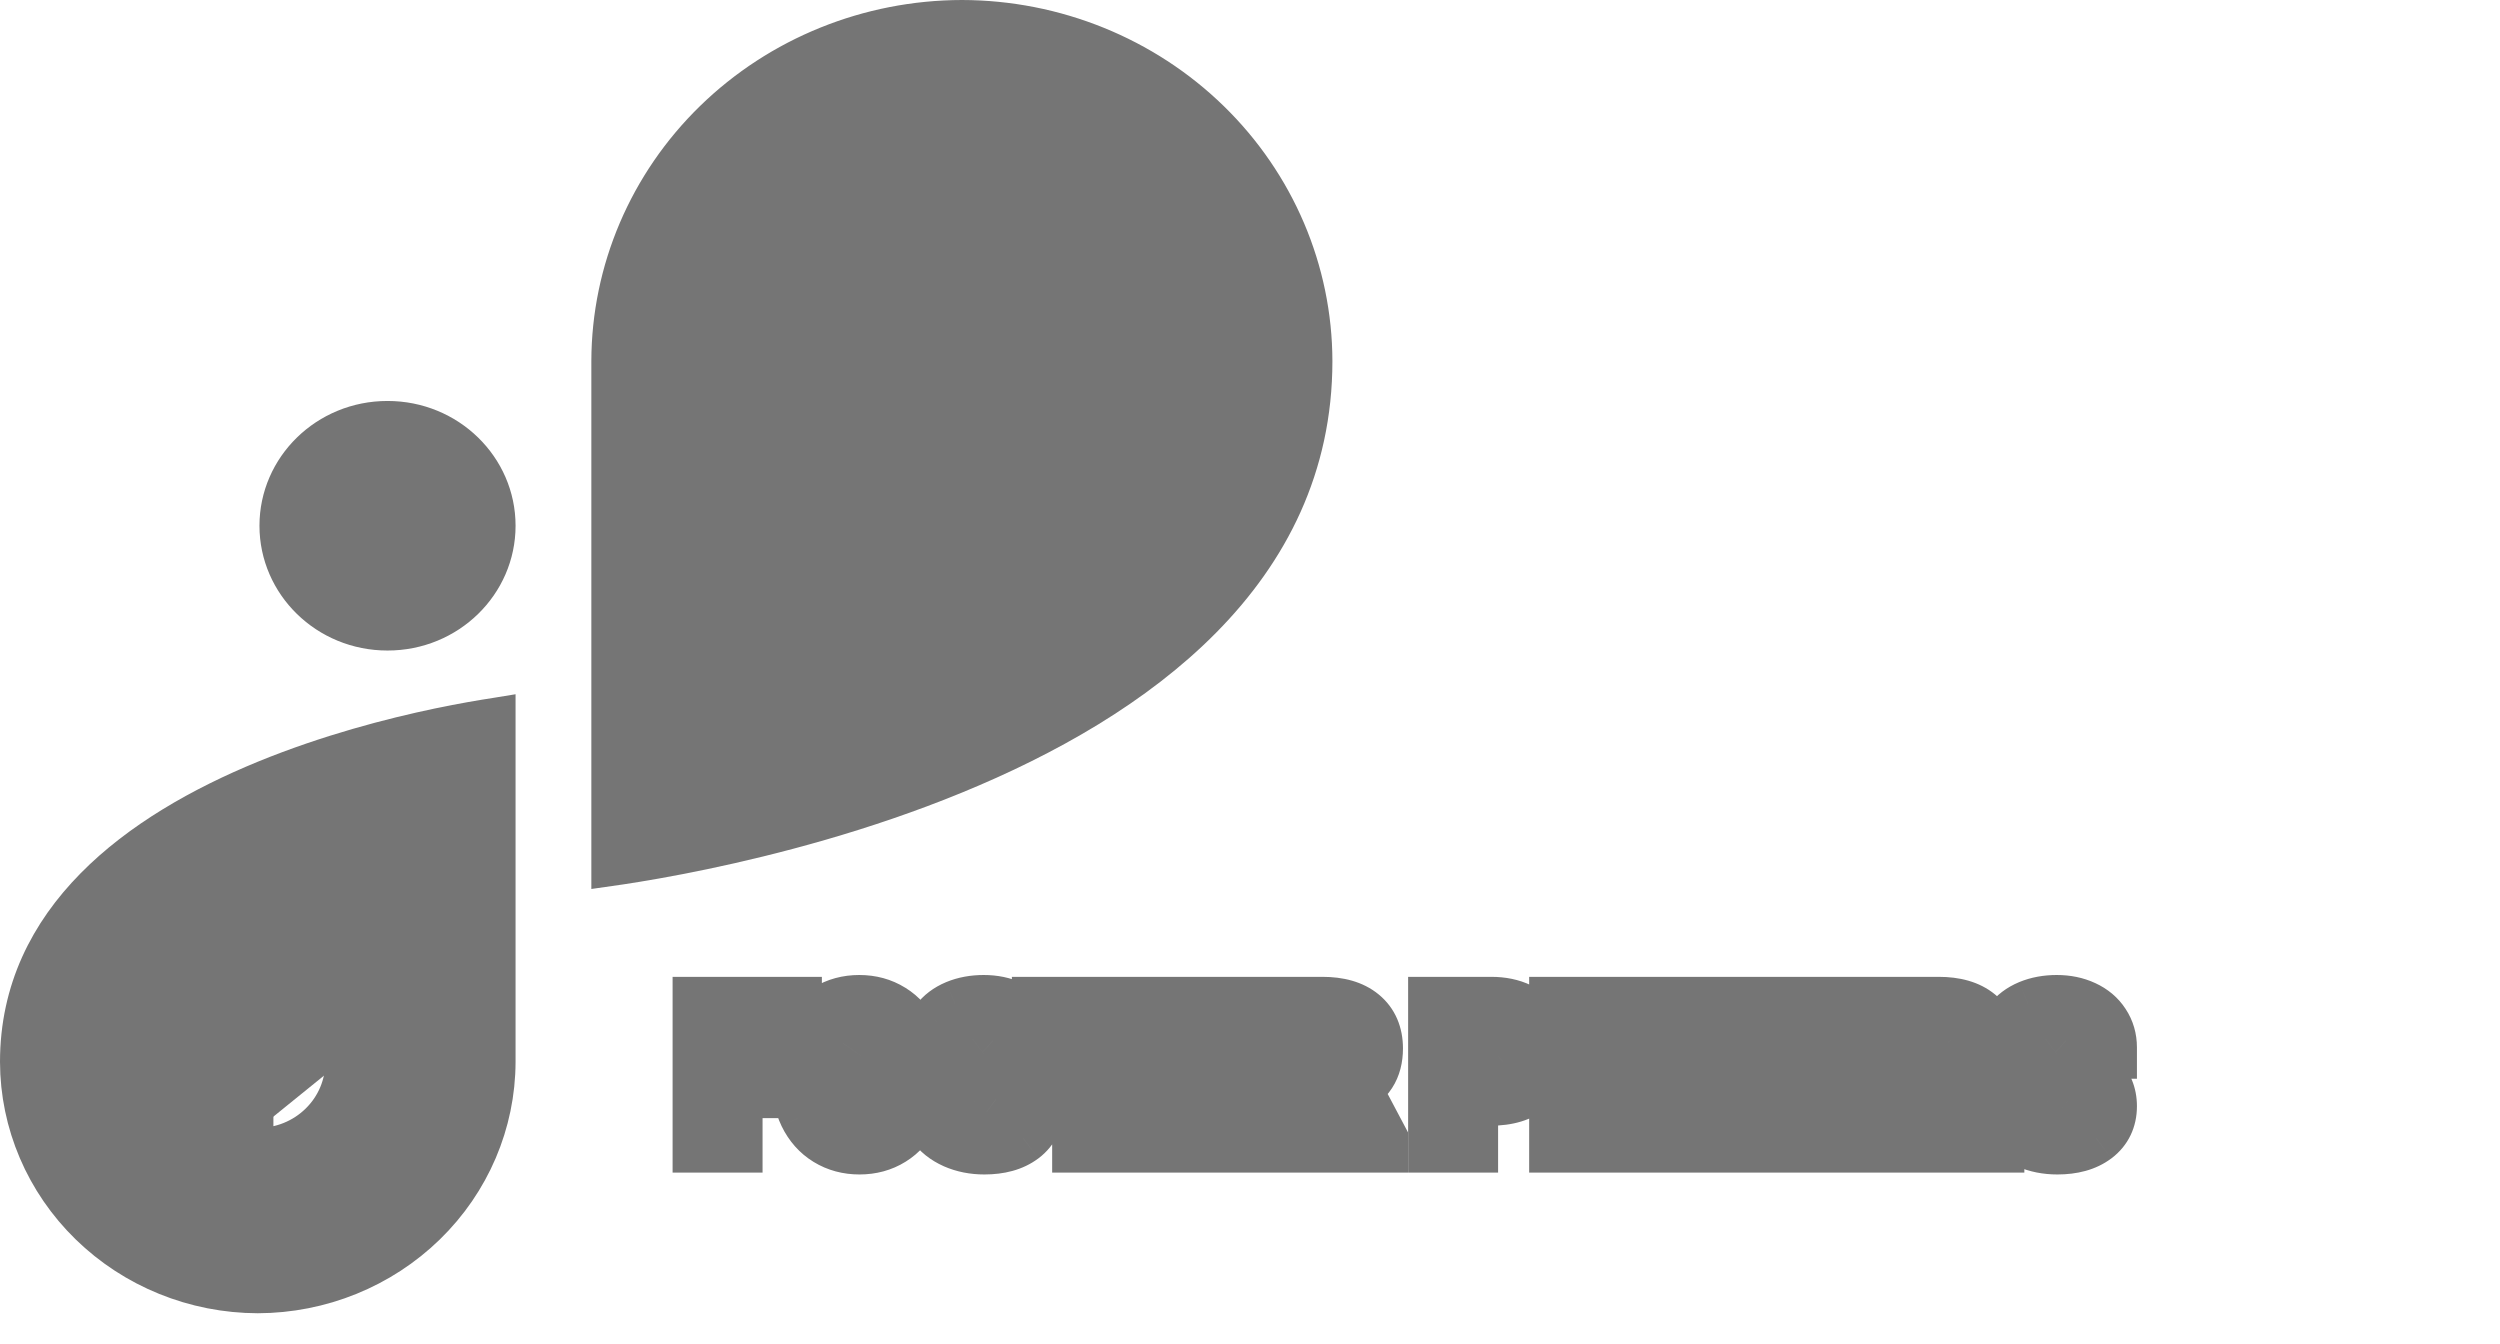 <svg width="80" height="43" viewBox="0 0 80 43" fill="none" xmlns="http://www.w3.org/2000/svg">
<path d="M12.399 13.331H12.402C14.4 13.331 15.998 14.906 15.998 16.822V16.825C15.998 18.741 14.4 20.317 12.402 20.317H12.399C10.401 20.317 8.803 18.741 8.803 16.825V16.822C8.803 14.906 10.401 13.331 12.399 13.331Z" fill="#757575" stroke="#757575"/>
<path d="M19.867 27.807C19.7 27.833 19.551 27.854 19.423 27.872V11.555C19.43 8.629 20.625 5.821 22.753 3.748C24.881 1.675 27.768 0.506 30.783 0.5C33.796 0.507 36.682 1.677 38.809 3.75C40.936 5.823 42.131 8.63 42.137 11.556V11.557C42.137 11.557 42.137 11.557 42.137 11.557C42.135 18.38 36.488 22.482 30.589 24.902C27.663 26.103 24.73 26.864 22.526 27.325C21.425 27.555 20.508 27.71 19.867 27.807Z" fill="#757575" stroke="#757575"/>
<path d="M7.749 36.541C7.404 36.476 7.073 36.345 6.776 36.152C6.339 35.867 5.996 35.461 5.793 34.983C5.59 34.506 5.537 33.98 5.641 33.472C5.744 32.964 6 32.499 6.373 32.136C6.746 31.772 7.219 31.526 7.733 31.427C8.246 31.327 8.779 31.378 9.263 31.574C9.748 31.769 10.164 32.101 10.458 32.53C10.752 32.959 10.909 33.464 10.909 33.982M7.749 36.541V36.595L8.249 36.595C8.598 36.595 8.943 36.528 9.265 36.398C9.588 36.267 9.881 36.076 10.129 35.833C10.377 35.591 10.574 35.303 10.708 34.985C10.842 34.667 10.91 34.326 10.909 33.982M7.749 36.541C7.913 36.572 8.081 36.587 8.249 36.587V36.095L7.749 36.541ZM10.909 33.982H10.409L10.909 33.98C10.909 33.981 10.909 33.982 10.909 33.982ZM13.726 39.304C12.275 40.718 10.306 41.518 8.249 41.524C6.191 41.518 4.222 40.718 2.771 39.303C1.32 37.889 0.505 35.976 0.5 33.982C0.5 29.336 4.344 26.519 8.439 24.838C10.464 24.008 12.495 23.48 14.023 23.16C14.786 23.001 15.421 22.894 15.864 22.826C15.911 22.819 15.956 22.813 15.998 22.806V33.984C15.992 35.978 15.177 37.891 13.726 39.304Z" fill="#757575" stroke="#757575"/>
<path d="M25.089 34.781H23.402V36.524H22.523V32.259H25.3V32.971H23.402V34.072H25.089V34.781ZM29.314 34.488C29.314 34.908 29.239 35.276 29.091 35.593C28.943 35.909 28.73 36.153 28.452 36.325C28.177 36.497 27.861 36.583 27.503 36.583C27.15 36.583 26.834 36.498 26.557 36.328C26.279 36.158 26.065 35.916 25.912 35.602C25.76 35.285 25.683 34.922 25.681 34.512V34.301C25.681 33.881 25.756 33.512 25.907 33.193C26.059 32.873 26.273 32.628 26.548 32.458C26.825 32.286 27.142 32.2 27.497 32.2C27.853 32.2 28.168 32.286 28.444 32.458C28.721 32.628 28.935 32.873 29.085 33.193C29.238 33.512 29.314 33.88 29.314 34.298V34.488ZM28.423 34.295C28.423 33.848 28.343 33.508 28.183 33.275C28.023 33.043 27.794 32.927 27.497 32.927C27.202 32.927 26.975 33.042 26.815 33.273C26.654 33.501 26.573 33.837 26.572 34.28V34.488C26.572 34.924 26.652 35.262 26.812 35.502C26.972 35.742 27.202 35.862 27.503 35.862C27.798 35.862 28.025 35.747 28.183 35.517C28.341 35.284 28.421 34.946 28.423 34.503V34.295ZM32.164 35.405C32.164 35.239 32.106 35.112 31.988 35.024C31.871 34.935 31.66 34.841 31.356 34.743C31.051 34.644 30.81 34.546 30.632 34.45C30.148 34.188 29.905 33.836 29.905 33.393C29.905 33.162 29.97 32.957 30.099 32.777C30.23 32.596 30.416 32.454 30.658 32.352C30.903 32.251 31.176 32.2 31.479 32.2C31.783 32.2 32.055 32.256 32.293 32.367C32.532 32.477 32.716 32.632 32.847 32.833C32.98 33.034 33.046 33.263 33.046 33.519H32.167C32.167 33.323 32.106 33.172 31.983 33.065C31.86 32.955 31.687 32.9 31.464 32.9C31.249 32.9 31.082 32.946 30.963 33.038C30.844 33.128 30.784 33.247 30.784 33.395C30.784 33.534 30.854 33.65 30.992 33.744C31.133 33.838 31.339 33.926 31.611 34.008C32.111 34.158 32.475 34.345 32.703 34.567C32.932 34.79 33.046 35.067 33.046 35.399C33.046 35.769 32.907 36.059 32.627 36.27C32.348 36.478 31.972 36.583 31.499 36.583C31.171 36.583 30.872 36.523 30.603 36.404C30.333 36.283 30.127 36.118 29.985 35.909C29.844 35.7 29.774 35.458 29.774 35.183H30.655C30.655 35.653 30.937 35.889 31.499 35.889C31.708 35.889 31.871 35.847 31.988 35.763C32.106 35.677 32.164 35.558 32.164 35.405ZM36.855 32.971H35.548V36.524H34.669V32.971H33.38V32.259H36.855V32.971ZM39.925 34.676H38.237V35.818H40.218V36.524H37.359V32.259H40.212V32.971H38.237V33.987H39.925V34.676ZM42.313 34.963H41.612V36.524H40.734V32.259H42.319C42.822 32.259 43.211 32.371 43.485 32.596C43.758 32.82 43.895 33.138 43.895 33.548C43.895 33.839 43.831 34.082 43.704 34.277C43.579 34.471 43.389 34.625 43.133 34.74L44.056 36.483V36.524H43.112L42.313 34.963ZM41.612 34.251H42.322C42.542 34.251 42.713 34.195 42.834 34.084C42.955 33.971 43.016 33.815 43.016 33.618C43.016 33.417 42.958 33.259 42.843 33.144C42.73 33.028 42.555 32.971 42.319 32.971H41.612V34.251ZM46.939 35.022V36.524H46.06V32.259H47.724C48.044 32.259 48.325 32.317 48.568 32.435C48.812 32.552 48.999 32.719 49.13 32.935C49.261 33.15 49.326 33.395 49.326 33.671C49.326 34.089 49.183 34.419 48.896 34.661C48.611 34.901 48.215 35.022 47.709 35.022H46.939ZM46.939 34.31H47.724C47.956 34.31 48.133 34.255 48.254 34.145C48.377 34.036 48.439 33.88 48.439 33.677C48.439 33.468 48.377 33.299 48.254 33.17C48.131 33.041 47.961 32.975 47.744 32.971H46.939V34.31ZM52.499 34.676H50.812V35.818H52.792V36.524H49.933V32.259H52.786V32.971H50.812V33.987H52.499V34.676ZM56.577 32.971H55.271V36.524H54.392V32.971H53.103V32.259H56.577V32.971ZM59.648 34.676H57.96V35.818H59.941V36.524H57.081V32.259H59.935V32.971H57.96V33.987H59.648V34.676ZM62.035 34.963H61.335V36.524H60.456V32.259H62.041C62.545 32.259 62.934 32.371 63.207 32.596C63.481 32.82 63.617 33.138 63.617 33.548C63.617 33.839 63.554 34.082 63.427 34.277C63.302 34.471 63.112 34.625 62.856 34.74L63.779 36.483V36.524H62.835L62.035 34.963ZM61.335 34.251H62.044C62.265 34.251 62.436 34.195 62.557 34.084C62.678 33.971 62.739 33.815 62.739 33.618C62.739 33.417 62.681 33.259 62.566 33.144C62.452 33.028 62.278 32.971 62.041 32.971H61.335V34.251ZM66.5 35.405C66.5 35.239 66.442 35.112 66.325 35.024C66.207 34.935 65.996 34.841 65.692 34.743C65.387 34.644 65.146 34.546 64.968 34.45C64.484 34.188 64.242 33.836 64.242 33.393C64.242 33.162 64.306 32.957 64.435 32.777C64.566 32.596 64.752 32.454 64.994 32.352C65.239 32.251 65.512 32.2 65.815 32.2C66.119 32.2 66.391 32.256 66.629 32.367C66.867 32.477 67.052 32.632 67.183 32.833C67.316 33.034 67.382 33.263 67.382 33.519H66.503C66.503 33.323 66.442 33.172 66.319 33.065C66.196 32.955 66.023 32.9 65.8 32.9C65.585 32.9 65.418 32.946 65.299 33.038C65.18 33.128 65.12 33.247 65.12 33.395C65.12 33.534 65.19 33.65 65.328 33.744C65.469 33.838 65.675 33.926 65.947 34.008C66.447 34.158 66.811 34.345 67.039 34.567C67.268 34.79 67.382 35.067 67.382 35.399C67.382 35.769 67.242 36.059 66.963 36.27C66.684 36.478 66.308 36.583 65.835 36.583C65.507 36.583 65.208 36.523 64.939 36.404C64.669 36.283 64.463 36.118 64.321 35.909C64.18 35.7 64.11 35.458 64.11 35.183H64.992C64.992 35.653 65.273 35.889 65.835 35.889C66.044 35.889 66.207 35.847 66.325 35.763C66.442 35.677 66.5 35.558 66.5 35.405Z" fill="#757575"/>
<path d="M25.089 34.781V35.781H26.089V34.781H25.089ZM23.402 34.781V33.781H22.402V34.781H23.402ZM23.402 36.524V37.524H24.402V36.524H23.402ZM22.523 36.524H21.523V37.524H22.523V36.524ZM22.523 32.259V31.259H21.523V32.259H22.523ZM25.3 32.259H26.3V31.259H25.3V32.259ZM25.3 32.971V33.971H26.3V32.971H25.3ZM23.402 32.971V31.971H22.402V32.971H23.402ZM23.402 34.072H22.402V35.072H23.402V34.072ZM25.089 34.072H26.089V33.072H25.089V34.072ZM25.089 33.781H23.402V35.781H25.089V33.781ZM22.402 34.781V36.524H24.402V34.781H22.402ZM23.402 35.524H22.523V37.524H23.402V35.524ZM23.523 36.524V32.259H21.523V36.524H23.523ZM22.523 33.259H25.3V31.259H22.523V33.259ZM24.3 32.259V32.971H26.3V32.259H24.3ZM25.3 31.971H23.402V33.971H25.3V31.971ZM22.402 32.971V34.072H24.402V32.971H22.402ZM23.402 35.072H25.089V33.072H23.402V35.072ZM24.089 34.072V34.781H26.089V34.072H24.089ZM28.452 36.325L27.926 35.475L27.923 35.477L28.452 36.325ZM25.912 35.602L25.011 36.035L25.012 36.038L25.912 35.602ZM25.681 34.512L24.681 34.512L24.681 34.517L25.681 34.512ZM25.907 33.193L25.003 32.764L25.002 32.766L25.907 33.193ZM26.548 32.458L27.073 33.309L27.075 33.308L26.548 32.458ZM28.444 32.458L27.914 33.306L27.921 33.311L28.444 32.458ZM29.085 33.193L28.18 33.618L28.183 33.625L29.085 33.193ZM26.815 33.273L27.634 33.846L27.636 33.843L26.815 33.273ZM26.572 34.28L25.572 34.276V34.28H26.572ZM28.183 35.517L29.007 36.083L29.009 36.079L28.183 35.517ZM28.423 34.503L29.423 34.507V34.503H28.423ZM28.314 34.488C28.314 34.791 28.261 35.009 28.186 35.168L29.996 36.017C30.218 35.544 30.314 35.026 30.314 34.488H28.314ZM28.186 35.168C28.113 35.322 28.026 35.413 27.926 35.475L28.979 37.175C29.433 36.894 29.772 36.496 29.996 36.017L28.186 35.168ZM27.923 35.477C27.822 35.54 27.693 35.583 27.503 35.583V37.583C28.028 37.583 28.532 37.454 28.982 37.173L27.923 35.477ZM27.503 35.583C27.317 35.583 27.186 35.541 27.079 35.475L26.035 37.181C26.483 37.455 26.982 37.583 27.503 37.583V35.583ZM27.079 35.475C26.977 35.413 26.888 35.321 26.812 35.166L25.012 36.038C25.242 36.511 25.582 36.904 26.035 37.181L27.079 35.475ZM26.813 35.168C26.735 35.006 26.682 34.793 26.681 34.507L24.681 34.517C24.683 35.05 24.785 35.564 25.011 36.035L26.813 35.168ZM26.681 34.512V34.301H24.681V34.512H26.681ZM26.681 34.301C26.681 34.001 26.734 33.782 26.811 33.62L25.002 32.766C24.778 33.241 24.681 33.761 24.681 34.301H26.681ZM26.81 33.623C26.887 33.459 26.977 33.368 27.073 33.309L26.023 31.607C25.568 31.888 25.23 32.287 25.003 32.764L26.81 33.623ZM27.075 33.308C27.18 33.243 27.311 33.2 27.497 33.2V31.2C26.973 31.2 26.471 31.329 26.021 31.608L27.075 33.308ZM27.497 33.2C27.684 33.2 27.812 33.243 27.914 33.306L28.973 31.61C28.524 31.329 28.022 31.2 27.497 31.2V33.2ZM27.921 33.311C28.017 33.37 28.105 33.459 28.18 33.618L29.99 32.768C29.765 32.287 29.425 31.886 28.966 31.605L27.921 33.311ZM28.183 33.625C28.26 33.786 28.314 34.002 28.314 34.298H30.314C30.314 33.758 30.215 33.237 29.987 32.762L28.183 33.625ZM28.314 34.298V34.488H30.314V34.298H28.314ZM29.423 34.295C29.423 33.754 29.331 33.179 29.006 32.708L27.359 33.843C27.354 33.836 27.372 33.857 27.39 33.934C27.408 34.011 27.423 34.128 27.423 34.295H29.423ZM29.006 32.708C28.648 32.188 28.103 31.927 27.497 31.927V33.927C27.513 33.927 27.485 33.929 27.438 33.905C27.416 33.894 27.397 33.881 27.382 33.867C27.367 33.854 27.36 33.844 27.359 33.843L29.006 32.708ZM27.497 31.927C26.895 31.927 26.352 32.187 25.994 32.702L27.636 33.843C27.635 33.845 27.628 33.855 27.613 33.868C27.598 33.881 27.579 33.894 27.557 33.905C27.511 33.929 27.482 33.927 27.497 33.927V31.927ZM25.996 32.699C25.668 33.166 25.574 33.739 25.572 34.276L27.572 34.285C27.572 34.12 27.588 34.005 27.606 33.93C27.624 33.856 27.64 33.837 27.634 33.846L25.996 32.699ZM25.572 34.28V34.488H27.572V34.28H25.572ZM25.572 34.488C25.572 35.027 25.668 35.588 25.98 36.057L27.644 34.947C27.636 34.935 27.572 34.82 27.572 34.488H25.572ZM25.98 36.057C26.334 36.589 26.885 36.862 27.503 36.862V34.862C27.488 34.862 27.518 34.86 27.567 34.885C27.589 34.897 27.608 34.911 27.623 34.925C27.637 34.938 27.644 34.947 27.644 34.947L25.98 36.057ZM27.503 36.862C28.106 36.862 28.651 36.602 29.007 36.083L27.358 34.951C27.36 34.948 27.368 34.938 27.383 34.924C27.399 34.91 27.418 34.896 27.441 34.885C27.489 34.86 27.518 34.862 27.503 34.862V36.862ZM29.009 36.079C29.327 35.612 29.421 35.044 29.423 34.507L27.423 34.498C27.422 34.664 27.407 34.781 27.389 34.858C27.37 34.935 27.353 34.959 27.356 34.954L29.009 36.079ZM29.423 34.503V34.295H27.423V34.503H29.423ZM31.988 35.024L31.38 35.818L31.389 35.824L31.988 35.024ZM31.356 34.743L31.045 35.694L31.05 35.695L31.356 34.743ZM30.632 34.45L30.157 35.33L30.158 35.331L30.632 34.45ZM30.099 32.777L29.288 32.193L29.286 32.194L30.099 32.777ZM30.658 32.352L30.274 31.429L30.272 31.43L30.658 32.352ZM32.293 32.367L31.87 33.273L31.876 33.276L32.293 32.367ZM32.847 32.833L32.009 33.378L32.012 33.384L32.847 32.833ZM33.046 33.519V34.519H34.046V33.519H33.046ZM32.167 33.519H31.167V34.519H32.167V33.519ZM31.983 33.065L31.318 33.812L31.325 33.818L31.983 33.065ZM30.963 33.038L31.565 33.837L31.573 33.83L30.963 33.038ZM30.992 33.744L30.432 34.573L30.438 34.576L30.992 33.744ZM31.611 34.008L31.321 34.965L31.323 34.965L31.611 34.008ZM32.627 36.27L33.226 37.07L33.23 37.068L32.627 36.27ZM30.603 36.404L30.193 37.316L30.198 37.319L30.603 36.404ZM29.985 35.909L29.155 36.468L29.159 36.473L29.985 35.909ZM29.774 35.183V34.183H28.774V35.183H29.774ZM30.655 35.183H31.655V34.183H30.655V35.183ZM31.988 35.763L32.571 36.576L32.58 36.569L31.988 35.763ZM33.164 35.405C33.164 34.972 32.994 34.528 32.589 34.224L31.389 35.824C31.321 35.774 31.256 35.699 31.212 35.605C31.171 35.514 31.164 35.44 31.164 35.405H33.164ZM32.597 34.231C32.333 34.028 31.978 33.892 31.661 33.791L31.05 35.695C31.181 35.737 31.274 35.773 31.336 35.8C31.405 35.831 31.409 35.84 31.38 35.818L32.597 34.231ZM31.666 33.793C31.39 33.702 31.21 33.626 31.106 33.57L30.158 35.331C30.409 35.466 30.713 35.585 31.045 35.694L31.666 33.793ZM31.107 33.57C30.966 33.494 30.921 33.437 30.911 33.423C30.909 33.42 30.908 33.418 30.908 33.417C30.908 33.417 30.908 33.417 30.908 33.417C30.908 33.417 30.907 33.416 30.907 33.412C30.906 33.409 30.905 33.402 30.905 33.393H28.905C28.905 34.298 29.442 34.944 30.157 35.33L31.107 33.57ZM30.905 33.393C30.905 33.382 30.906 33.375 30.907 33.371C30.907 33.369 30.907 33.368 30.908 33.367C30.908 33.366 30.908 33.366 30.908 33.366C30.908 33.366 30.908 33.366 30.908 33.366C30.908 33.366 30.908 33.366 30.908 33.366C30.908 33.366 30.909 33.364 30.911 33.36L29.286 32.194C29.03 32.551 28.905 32.962 28.905 33.393H30.905ZM30.91 33.362C30.916 33.354 30.943 33.318 31.045 33.275L30.272 31.43C29.889 31.591 29.544 31.837 29.288 32.193L30.91 33.362ZM31.043 33.276C31.149 33.232 31.289 33.2 31.479 33.2V31.2C31.063 31.2 30.657 31.27 30.274 31.429L31.043 33.276ZM31.479 33.2C31.66 33.2 31.784 33.233 31.87 33.273L32.717 31.461C32.326 31.279 31.907 31.2 31.479 31.2V33.2ZM31.876 33.276C31.959 33.314 31.99 33.35 32.009 33.378L33.685 32.288C33.442 31.913 33.104 31.639 32.71 31.458L31.876 33.276ZM32.012 33.384C32.031 33.411 32.046 33.446 32.046 33.519H34.046C34.046 33.079 33.929 32.657 33.681 32.282L32.012 33.384ZM33.046 32.519H32.167V34.519H33.046V32.519ZM33.167 33.519C33.167 33.096 33.024 32.646 32.64 32.311L31.325 33.818C31.269 33.769 31.223 33.704 31.195 33.635C31.168 33.57 31.167 33.525 31.167 33.519H33.167ZM32.647 32.317C32.285 31.995 31.845 31.9 31.464 31.9V33.9C31.495 33.9 31.489 33.904 31.459 33.895C31.425 33.884 31.372 33.86 31.318 33.812L32.647 32.317ZM31.464 31.9C31.12 31.9 30.708 31.972 30.353 32.246L31.573 33.83C31.516 33.875 31.466 33.893 31.443 33.899C31.422 33.905 31.426 33.9 31.464 33.9V31.9ZM30.361 32.24C29.993 32.517 29.784 32.931 29.784 33.395H31.784C31.784 33.459 31.771 33.547 31.724 33.642C31.676 33.736 31.614 33.8 31.565 33.837L30.361 32.24ZM29.784 33.395C29.784 33.938 30.084 34.337 30.432 34.573L31.552 32.916C31.577 32.932 31.639 32.98 31.695 33.074C31.755 33.175 31.784 33.289 31.784 33.395H29.784ZM30.438 34.576C30.697 34.749 31.01 34.871 31.321 34.965L31.9 33.051C31.668 32.98 31.569 32.927 31.547 32.912L30.438 34.576ZM31.323 34.965C31.755 35.096 31.943 35.223 32.005 35.284L33.401 33.851C33.007 33.467 32.466 33.221 31.899 33.05L31.323 34.965ZM32.005 35.284C32.028 35.306 32.034 35.319 32.036 35.323C32.038 35.329 32.046 35.35 32.046 35.399H34.046C34.046 34.81 33.832 34.27 33.401 33.851L32.005 35.284ZM32.046 35.399C32.046 35.429 32.043 35.446 32.042 35.454C32.04 35.462 32.039 35.463 32.04 35.46C32.042 35.457 32.044 35.455 32.043 35.455C32.043 35.455 32.038 35.461 32.025 35.471L33.23 37.068C33.775 36.656 34.046 36.062 34.046 35.399H32.046ZM32.028 35.469C31.974 35.51 31.832 35.583 31.499 35.583V37.583C32.112 37.583 32.722 37.448 33.226 37.07L32.028 35.469ZM31.499 35.583C31.294 35.583 31.136 35.546 31.007 35.49L30.198 37.319C30.609 37.5 31.048 37.583 31.499 37.583V35.583ZM31.013 35.492C30.883 35.434 30.833 35.378 30.811 35.346L29.159 36.473C29.422 36.858 29.784 37.133 30.193 37.316L31.013 35.492ZM30.814 35.351C30.795 35.322 30.774 35.279 30.774 35.183H28.774C28.774 35.638 28.893 36.078 29.155 36.468L30.814 35.351ZM29.774 36.183H30.655V34.183H29.774V36.183ZM29.655 35.183C29.655 35.623 29.796 36.12 30.225 36.479C30.619 36.809 31.103 36.889 31.499 36.889V34.889C31.425 34.889 31.396 34.881 31.399 34.881C31.404 34.883 31.45 34.897 31.508 34.945C31.57 34.997 31.613 35.061 31.637 35.121C31.659 35.175 31.655 35.203 31.655 35.183H29.655ZM31.499 36.889C31.827 36.889 32.223 36.825 32.571 36.575L31.406 34.95C31.463 34.909 31.511 34.894 31.529 34.889C31.546 34.885 31.539 34.889 31.499 34.889V36.889ZM32.58 36.569C32.968 36.284 33.164 35.858 33.164 35.405H31.164C31.164 35.351 31.175 35.264 31.223 35.168C31.271 35.069 31.338 34.999 31.397 34.956L32.58 36.569ZM36.855 32.971V33.971H37.855V32.971H36.855ZM35.548 32.971V31.971H34.548V32.971H35.548ZM35.548 36.524V37.524H36.548V36.524H35.548ZM34.669 36.524H33.669V37.524H34.669V36.524ZM34.669 32.971H35.669V31.971H34.669V32.971ZM33.38 32.971H32.38V33.971H33.38V32.971ZM33.38 32.259V31.259H32.38V32.259H33.38ZM36.855 32.259H37.855V31.259H36.855V32.259ZM36.855 31.971H35.548V33.971H36.855V31.971ZM34.548 32.971V36.524H36.548V32.971H34.548ZM35.548 35.524H34.669V37.524H35.548V35.524ZM35.669 36.524V32.971H33.669V36.524H35.669ZM34.669 31.971H33.38V33.971H34.669V31.971ZM34.38 32.971V32.259H32.38V32.971H34.38ZM33.38 33.259H36.855V31.259H33.38V33.259ZM35.855 32.259V32.971H37.855V32.259H35.855ZM39.925 34.676V35.676H40.925V34.676H39.925ZM38.237 34.676V33.676H37.237V34.676H38.237ZM38.237 35.818H37.237V36.818H38.237V35.818ZM40.218 35.818H41.218V34.818H40.218V35.818ZM40.218 36.524V37.524H41.218V36.524H40.218ZM37.359 36.524H36.359V37.524H37.359V36.524ZM37.359 32.259V31.259H36.359V32.259H37.359ZM40.212 32.259H41.212V31.259H40.212V32.259ZM40.212 32.971V33.971H41.212V32.971H40.212ZM38.237 32.971V31.971H37.237V32.971H38.237ZM38.237 33.987H37.237V34.987H38.237V33.987ZM39.925 33.987H40.925V32.987H39.925V33.987ZM39.925 33.676H38.237V35.676H39.925V33.676ZM37.237 34.676V35.818H39.237V34.676H37.237ZM38.237 36.818H40.218V34.818H38.237V36.818ZM39.218 35.818V36.524H41.218V35.818H39.218ZM40.218 35.524H37.359V37.524H40.218V35.524ZM38.359 36.524V32.259H36.359V36.524H38.359ZM37.359 33.259H40.212V31.259H37.359V33.259ZM39.212 32.259V32.971H41.212V32.259H39.212ZM40.212 31.971H38.237V33.971H40.212V31.971ZM37.237 32.971V33.987H39.237V32.971H37.237ZM38.237 34.987H39.925V32.987H38.237V34.987ZM38.925 33.987V34.676H40.925V33.987H38.925ZM42.313 34.963L43.203 34.507L42.924 33.963H42.313V34.963ZM41.612 34.963V33.963H40.612V34.963H41.612ZM41.612 36.524V37.524H42.612V36.524H41.612ZM40.734 36.524H39.734V37.524H40.734V36.524ZM40.734 32.259V31.259H39.734V32.259H40.734ZM43.704 34.277L42.866 33.732L42.864 33.734L43.704 34.277ZM43.133 34.74L42.722 33.828L41.751 34.266L42.249 35.208L43.133 34.74ZM44.056 36.483H45.056V36.235L44.94 36.016L44.056 36.483ZM44.056 36.524V37.524H45.056V36.524H44.056ZM43.112 36.524L42.222 36.98L42.501 37.524H43.112V36.524ZM41.612 34.251H40.612V35.251H41.612V34.251ZM42.834 34.084L43.511 34.82L43.517 34.814L42.834 34.084ZM42.843 33.144L42.13 33.845L42.136 33.851L42.843 33.144ZM41.612 32.971V31.971H40.612V32.971H41.612ZM42.313 33.963H41.612V35.963H42.313V33.963ZM40.612 34.963V36.524H42.612V34.963H40.612ZM41.612 35.524H40.734V37.524H41.612V35.524ZM41.734 36.524V32.259H39.734V36.524H41.734ZM40.734 33.259H42.319V31.259H40.734V33.259ZM42.319 33.259C42.687 33.259 42.818 33.342 42.85 33.368L44.119 31.823C43.605 31.4 42.958 31.259 42.319 31.259V33.259ZM42.85 33.368C42.866 33.382 42.87 33.389 42.874 33.398C42.879 33.41 42.895 33.454 42.895 33.548H44.895C44.895 32.892 44.662 32.269 44.119 31.823L42.85 33.368ZM42.895 33.548C42.895 33.621 42.887 33.669 42.88 33.696C42.873 33.722 42.867 33.731 42.866 33.732L44.543 34.822C44.799 34.429 44.895 33.984 44.895 33.548H42.895ZM42.864 33.734C42.863 33.737 42.857 33.746 42.838 33.761C42.819 33.777 42.783 33.801 42.722 33.828L43.544 35.652C43.937 35.475 44.294 35.208 44.544 34.82L42.864 33.734ZM42.249 35.208L43.172 36.951L44.94 36.016L44.017 34.272L42.249 35.208ZM43.056 36.483V36.524H45.056V36.483H43.056ZM44.056 35.524H43.112V37.524H44.056V35.524ZM44.003 36.069L43.203 34.507L41.423 35.419L42.222 36.98L44.003 36.069ZM41.612 35.251H42.322V33.251H41.612V35.251ZM42.322 35.251C42.706 35.251 43.15 35.152 43.511 34.82L42.157 33.348C42.212 33.298 42.267 33.271 42.306 33.258C42.34 33.247 42.35 33.251 42.322 33.251V35.251ZM43.517 34.814C43.879 34.476 44.016 34.035 44.016 33.618H42.016C42.016 33.615 42.016 33.577 42.039 33.519C42.063 33.458 42.102 33.4 42.151 33.354L43.517 34.814ZM44.016 33.618C44.016 33.218 43.895 32.781 43.55 32.436L42.136 33.851C42.087 33.802 42.053 33.744 42.033 33.691C42.015 33.641 42.016 33.612 42.016 33.618H44.016ZM43.556 32.443C43.183 32.063 42.699 31.971 42.319 31.971V33.971C42.359 33.971 42.352 33.976 42.314 33.964C42.271 33.95 42.2 33.916 42.13 33.845L43.556 32.443ZM42.319 31.971H41.612V33.971H42.319V31.971ZM40.612 32.971V34.251H42.612V32.971H40.612ZM46.939 35.022V34.022H45.939V35.022H46.939ZM46.939 36.524V37.524H47.939V36.524H46.939ZM46.06 36.524H45.06V37.524H46.06V36.524ZM46.06 32.259V31.259H45.06V32.259H46.06ZM48.568 32.435L48.132 33.335L48.135 33.336L48.568 32.435ZM49.13 32.935L48.274 33.452L48.276 33.456L49.13 32.935ZM48.896 34.661L49.54 35.426L49.541 35.425L48.896 34.661ZM46.939 34.31H45.939V35.31H46.939V34.31ZM48.254 34.145L47.59 33.398L47.584 33.403L48.254 34.145ZM47.744 32.971L47.762 31.971L47.753 31.971H47.744V32.971ZM46.939 32.971V31.971H45.939V32.971H46.939ZM45.939 35.022V36.524H47.939V35.022H45.939ZM46.939 35.524H46.06V37.524H46.939V35.524ZM47.06 36.524V32.259H45.06V36.524H47.06ZM46.06 33.259H47.724V31.259H46.06V33.259ZM47.724 33.259C47.922 33.259 48.049 33.295 48.132 33.335L49.003 31.534C48.602 31.34 48.167 31.259 47.724 31.259V33.259ZM48.135 33.336C48.216 33.375 48.251 33.414 48.274 33.452L49.986 32.419C49.748 32.023 49.407 31.728 49 31.533L48.135 33.336ZM48.276 33.456C48.303 33.499 48.326 33.561 48.326 33.671H50.326C50.326 33.23 50.219 32.802 49.984 32.415L48.276 33.456ZM48.326 33.671C48.326 33.832 48.286 33.867 48.251 33.897L49.541 35.425C50.08 34.97 50.326 34.346 50.326 33.671H48.326ZM48.252 33.896C48.202 33.938 48.063 34.022 47.709 34.022V36.022C48.367 36.022 49.019 35.865 49.54 35.426L48.252 33.896ZM47.709 34.022H46.939V36.022H47.709V34.022ZM46.939 35.31H47.724V33.31H46.939V35.31ZM47.724 35.31C48.1 35.31 48.554 35.222 48.924 34.888L47.584 33.403C47.645 33.348 47.703 33.323 47.735 33.313C47.763 33.304 47.764 33.31 47.724 33.31V35.31ZM48.919 34.893C49.304 34.551 49.439 34.093 49.439 33.677H47.439C47.439 33.678 47.438 33.64 47.462 33.58C47.488 33.515 47.532 33.45 47.59 33.398L48.919 34.893ZM49.439 33.677C49.439 33.258 49.308 32.826 48.977 32.479L47.531 33.86C47.496 33.824 47.469 33.78 47.453 33.736C47.438 33.694 47.439 33.67 47.439 33.677H49.439ZM48.977 32.479C48.631 32.117 48.184 31.979 47.762 31.971L47.726 33.971C47.738 33.971 47.715 33.972 47.67 33.955C47.623 33.936 47.572 33.904 47.531 33.86L48.977 32.479ZM47.744 31.971H46.939V33.971H47.744V31.971ZM45.939 32.971V34.31H47.939V32.971H45.939ZM52.499 34.676V35.676H53.499V34.676H52.499ZM50.812 34.676V33.676H49.812V34.676H50.812ZM50.812 35.818H49.812V36.818H50.812V35.818ZM52.792 35.818H53.792V34.818H52.792V35.818ZM52.792 36.524V37.524H53.792V36.524H52.792ZM49.933 36.524H48.933V37.524H49.933V36.524ZM49.933 32.259V31.259H48.933V32.259H49.933ZM52.786 32.259H53.786V31.259H52.786V32.259ZM52.786 32.971V33.971H53.786V32.971H52.786ZM50.812 32.971V31.971H49.812V32.971H50.812ZM50.812 33.987H49.812V34.987H50.812V33.987ZM52.499 33.987H53.499V32.987H52.499V33.987ZM52.499 33.676H50.812V35.676H52.499V33.676ZM49.812 34.676V35.818H51.812V34.676H49.812ZM50.812 36.818H52.792V34.818H50.812V36.818ZM51.792 35.818V36.524H53.792V35.818H51.792ZM52.792 35.524H49.933V37.524H52.792V35.524ZM50.933 36.524V32.259H48.933V36.524H50.933ZM49.933 33.259H52.786V31.259H49.933V33.259ZM51.786 32.259V32.971H53.786V32.259H51.786ZM52.786 31.971H50.812V33.971H52.786V31.971ZM49.812 32.971V33.987H51.812V32.971H49.812ZM50.812 34.987H52.499V32.987H50.812V34.987ZM51.499 33.987V34.676H53.499V33.987H51.499ZM56.577 32.971V33.971H57.577V32.971H56.577ZM55.271 32.971V31.971H54.271V32.971H55.271ZM55.271 36.524V37.524H56.271V36.524H55.271ZM54.392 36.524H53.392V37.524H54.392V36.524ZM54.392 32.971H55.392V31.971H54.392V32.971ZM53.103 32.971H52.103V33.971H53.103V32.971ZM53.103 32.259V31.259H52.103V32.259H53.103ZM56.577 32.259H57.577V31.259H56.577V32.259ZM56.577 31.971H55.271V33.971H56.577V31.971ZM54.271 32.971V36.524H56.271V32.971H54.271ZM55.271 35.524H54.392V37.524H55.271V35.524ZM55.392 36.524V32.971H53.392V36.524H55.392ZM54.392 31.971H53.103V33.971H54.392V31.971ZM54.103 32.971V32.259H52.103V32.971H54.103ZM53.103 33.259H56.577V31.259H53.103V33.259ZM55.577 32.259V32.971H57.577V32.259H55.577ZM59.648 34.676V35.676H60.648V34.676H59.648ZM57.96 34.676V33.676H56.96V34.676H57.96ZM57.96 35.818H56.96V36.818H57.96V35.818ZM59.941 35.818H60.941V34.818H59.941V35.818ZM59.941 36.524V37.524H60.941V36.524H59.941ZM57.081 36.524H56.081V37.524H57.081V36.524ZM57.081 32.259V31.259H56.081V32.259H57.081ZM59.935 32.259H60.935V31.259H59.935V32.259ZM59.935 32.971V33.971H60.935V32.971H59.935ZM57.96 32.971V31.971H56.96V32.971H57.96ZM57.96 33.987H56.96V34.987H57.96V33.987ZM59.648 33.987H60.648V32.987H59.648V33.987ZM59.648 33.676H57.96V35.676H59.648V33.676ZM56.96 34.676V35.818H58.96V34.676H56.96ZM57.96 36.818H59.941V34.818H57.96V36.818ZM58.941 35.818V36.524H60.941V35.818H58.941ZM59.941 35.524H57.081V37.524H59.941V35.524ZM58.081 36.524V32.259H56.081V36.524H58.081ZM57.081 33.259H59.935V31.259H57.081V33.259ZM58.935 32.259V32.971H60.935V32.259H58.935ZM59.935 31.971H57.96V33.971H59.935V31.971ZM56.96 32.971V33.987H58.96V32.971H56.96ZM57.96 34.987H59.648V32.987H57.96V34.987ZM58.648 33.987V34.676H60.648V33.987H58.648ZM62.035 34.963L62.925 34.507L62.647 33.963H62.035V34.963ZM61.335 34.963V33.963H60.335V34.963H61.335ZM61.335 36.524V37.524H62.335V36.524H61.335ZM60.456 36.524H59.456V37.524H60.456V36.524ZM60.456 32.259V31.259H59.456V32.259H60.456ZM63.427 34.277L62.589 33.732L62.587 33.734L63.427 34.277ZM62.856 34.74L62.445 33.828L61.473 34.266L61.972 35.208L62.856 34.74ZM63.779 36.483H64.779V36.235L64.662 36.016L63.779 36.483ZM63.779 36.524V37.524H64.779V36.524H63.779ZM62.835 36.524L61.945 36.98L62.224 37.524H62.835V36.524ZM61.335 34.251H60.335V35.251H61.335V34.251ZM62.557 34.084L63.234 34.82L63.24 34.814L62.557 34.084ZM62.566 33.144L61.852 33.845L61.859 33.851L62.566 33.144ZM61.335 32.971V31.971H60.335V32.971H61.335ZM62.035 33.963H61.335V35.963H62.035V33.963ZM60.335 34.963V36.524H62.335V34.963H60.335ZM61.335 35.524H60.456V37.524H61.335V35.524ZM61.456 36.524V32.259H59.456V36.524H61.456ZM60.456 33.259H62.041V31.259H60.456V33.259ZM62.041 33.259C62.41 33.259 62.54 33.342 62.572 33.368L63.842 31.823C63.327 31.4 62.68 31.259 62.041 31.259V33.259ZM62.572 33.368C62.589 33.382 62.593 33.389 62.596 33.398C62.602 33.41 62.617 33.454 62.617 33.548H64.617C64.617 32.892 64.385 32.269 63.842 31.823L62.572 33.368ZM62.617 33.548C62.617 33.621 62.609 33.669 62.602 33.696C62.596 33.722 62.589 33.731 62.589 33.732L64.265 34.822C64.521 34.429 64.617 33.984 64.617 33.548H62.617ZM62.587 33.734C62.586 33.737 62.579 33.746 62.561 33.761C62.541 33.777 62.506 33.801 62.445 33.828L63.266 35.652C63.659 35.475 64.016 35.208 64.267 34.82L62.587 33.734ZM61.972 35.208L62.895 36.951L64.662 36.016L63.739 34.272L61.972 35.208ZM62.779 36.483V36.524H64.779V36.483H62.779ZM63.779 35.524H62.835V37.524H63.779V35.524ZM63.725 36.069L62.925 34.507L61.145 35.419L61.945 36.98L63.725 36.069ZM61.335 35.251H62.044V33.251H61.335V35.251ZM62.044 35.251C62.428 35.251 62.873 35.152 63.234 34.82L61.88 33.348C61.935 33.298 61.99 33.271 62.028 33.258C62.062 33.247 62.072 33.251 62.044 33.251V35.251ZM63.24 34.814C63.601 34.476 63.739 34.035 63.739 33.618H61.739C61.739 33.615 61.739 33.577 61.761 33.519C61.785 33.458 61.825 33.4 61.874 33.354L63.24 34.814ZM63.739 33.618C63.739 33.218 63.617 32.781 63.273 32.436L61.859 33.851C61.809 33.802 61.775 33.744 61.756 33.691C61.738 33.641 61.739 33.612 61.739 33.618H63.739ZM63.279 32.443C62.905 32.063 62.422 31.971 62.041 31.971V33.971C62.082 33.971 62.074 33.976 62.037 33.964C61.994 33.95 61.922 33.916 61.852 33.845L63.279 32.443ZM62.041 31.971H61.335V33.971H62.041V31.971ZM60.335 32.971V34.251H62.335V32.971H60.335ZM66.325 35.024L65.716 35.818L65.725 35.824L66.325 35.024ZM65.692 34.743L65.381 35.694L65.386 35.695L65.692 34.743ZM64.968 34.45L64.493 35.33L64.494 35.331L64.968 34.45ZM64.435 32.777L63.623 32.193L63.622 32.194L64.435 32.777ZM64.994 32.352L64.61 31.429L64.608 31.43L64.994 32.352ZM66.629 32.367L66.206 33.273L66.212 33.276L66.629 32.367ZM67.183 32.833L66.345 33.378L66.348 33.384L67.183 32.833ZM67.382 33.519V34.519H68.382V33.519H67.382ZM66.503 33.519H65.503V34.519H66.503V33.519ZM66.319 33.065L65.654 33.812L65.661 33.818L66.319 33.065ZM65.299 33.038L65.901 33.837L65.909 33.83L65.299 33.038ZM65.328 33.744L64.768 34.573L64.774 34.576L65.328 33.744ZM65.947 34.008L65.657 34.965L65.659 34.965L65.947 34.008ZM66.963 36.27L67.562 37.07L67.566 37.068L66.963 36.27ZM64.939 36.404L64.529 37.316L64.534 37.319L64.939 36.404ZM64.321 35.909L63.491 36.468L63.495 36.473L64.321 35.909ZM64.11 35.183V34.183H63.11V35.183H64.11ZM64.992 35.183H65.992V34.183H64.992V35.183ZM66.325 35.763L66.907 36.576L66.916 36.569L66.325 35.763ZM67.5 35.405C67.5 34.972 67.329 34.528 66.924 34.224L65.725 35.824C65.657 35.774 65.592 35.699 65.548 35.605C65.507 35.514 65.5 35.44 65.5 35.405H67.5ZM66.933 34.231C66.668 34.028 66.314 33.892 65.997 33.791L65.386 35.695C65.516 35.737 65.609 35.773 65.672 35.8C65.741 35.831 65.745 35.84 65.716 35.818L66.933 34.231ZM66.002 33.793C65.725 33.702 65.546 33.626 65.442 33.57L64.494 35.331C64.745 35.466 65.049 35.585 65.381 35.694L66.002 33.793ZM65.443 33.57C65.302 33.494 65.257 33.437 65.247 33.423C65.245 33.42 65.244 33.418 65.244 33.417C65.243 33.417 65.244 33.417 65.244 33.417C65.243 33.417 65.243 33.416 65.243 33.412C65.242 33.409 65.242 33.402 65.242 33.393H63.242C63.242 34.298 63.778 34.944 64.493 35.33L65.443 33.57ZM65.242 33.393C65.242 33.382 65.242 33.375 65.243 33.371C65.243 33.369 65.243 33.368 65.243 33.367C65.244 33.366 65.244 33.366 65.244 33.366C65.244 33.366 65.244 33.366 65.244 33.366C65.244 33.366 65.244 33.366 65.244 33.366C65.244 33.366 65.245 33.364 65.247 33.36L63.622 32.194C63.366 32.551 63.242 32.962 63.242 33.393H65.242ZM65.246 33.362C65.252 33.354 65.279 33.318 65.381 33.275L64.608 31.43C64.225 31.591 63.88 31.837 63.623 32.193L65.246 33.362ZM65.379 33.276C65.484 33.232 65.625 33.2 65.815 33.2V31.2C65.399 31.2 64.993 31.27 64.61 31.429L65.379 33.276ZM65.815 33.2C65.996 33.2 66.12 33.233 66.206 33.273L67.052 31.461C66.662 31.279 66.243 31.2 65.815 31.2V33.2ZM66.212 33.276C66.295 33.314 66.326 33.35 66.345 33.378L68.021 32.288C67.778 31.913 67.44 31.639 67.046 31.458L66.212 33.276ZM66.348 33.384C66.367 33.411 66.382 33.446 66.382 33.519H68.382C68.382 33.079 68.265 32.657 68.017 32.282L66.348 33.384ZM67.382 32.519H66.503V34.519H67.382V32.519ZM67.503 33.519C67.503 33.096 67.359 32.646 66.976 32.311L65.661 33.818C65.605 33.769 65.559 33.704 65.531 33.635C65.504 33.57 65.503 33.525 65.503 33.519H67.503ZM66.983 32.317C66.621 31.995 66.18 31.9 65.8 31.9V33.9C65.832 33.9 65.826 33.904 65.795 33.895C65.761 33.884 65.708 33.86 65.654 33.812L66.983 32.317ZM65.8 31.9C65.456 31.9 65.044 31.972 64.689 32.246L65.909 33.83C65.852 33.875 65.802 33.893 65.779 33.899C65.758 33.905 65.762 33.9 65.8 33.9V31.9ZM64.697 32.24C64.329 32.517 64.12 32.931 64.12 33.395H66.12C66.12 33.459 66.107 33.547 66.059 33.642C66.012 33.736 65.95 33.8 65.901 33.837L64.697 32.24ZM64.12 33.395C64.12 33.938 64.42 34.337 64.768 34.573L65.888 32.916C65.912 32.932 65.975 32.98 66.031 33.074C66.091 33.175 66.12 33.289 66.12 33.395H64.12ZM64.774 34.576C65.033 34.749 65.346 34.871 65.657 34.965L66.236 33.051C66.004 32.98 65.905 32.927 65.883 32.912L64.774 34.576ZM65.659 34.965C66.091 35.096 66.279 35.223 66.341 35.284L67.737 33.851C67.342 33.467 66.802 33.221 66.235 33.05L65.659 34.965ZM66.341 35.284C66.364 35.306 66.37 35.319 66.372 35.323C66.374 35.329 66.382 35.35 66.382 35.399H68.382C68.382 34.81 68.168 34.27 67.737 33.851L66.341 35.284ZM66.382 35.399C66.382 35.429 66.379 35.446 66.378 35.454C66.376 35.462 66.375 35.463 66.376 35.46C66.378 35.457 66.379 35.455 66.379 35.455C66.379 35.455 66.374 35.461 66.361 35.471L67.566 37.068C68.111 36.656 68.382 36.062 68.382 35.399H66.382ZM66.364 35.469C66.31 35.51 66.168 35.583 65.835 35.583V37.583C66.448 37.583 67.058 37.448 67.562 37.07L66.364 35.469ZM65.835 35.583C65.63 35.583 65.471 35.546 65.343 35.49L64.534 37.319C64.945 37.5 65.384 37.583 65.835 37.583V35.583ZM65.349 35.492C65.219 35.434 65.169 35.378 65.147 35.346L63.495 36.473C63.757 36.858 64.12 37.133 64.529 37.316L65.349 35.492ZM65.15 35.351C65.131 35.322 65.11 35.279 65.11 35.183H63.11C63.11 35.638 63.229 36.078 63.491 36.468L65.15 35.351ZM64.11 36.183H64.992V34.183H64.11V36.183ZM63.992 35.183C63.992 35.623 64.132 36.12 64.561 36.479C64.956 36.809 65.439 36.889 65.835 36.889V34.889C65.761 34.889 65.732 34.881 65.735 34.881C65.74 34.883 65.786 34.897 65.844 34.945C65.906 34.997 65.949 35.061 65.973 35.121C65.995 35.175 65.992 35.203 65.992 35.183H63.992ZM65.835 36.889C66.163 36.889 66.559 36.825 66.907 36.575L65.742 34.95C65.799 34.909 65.847 34.894 65.865 34.889C65.882 34.885 65.875 34.889 65.835 34.889V36.889ZM66.916 36.569C67.304 36.284 67.5 35.858 67.5 35.405H65.5C65.5 35.351 65.511 35.264 65.559 35.168C65.607 35.069 65.674 34.999 65.733 34.956L66.916 36.569Z" fill="#757575"/>
</svg>
